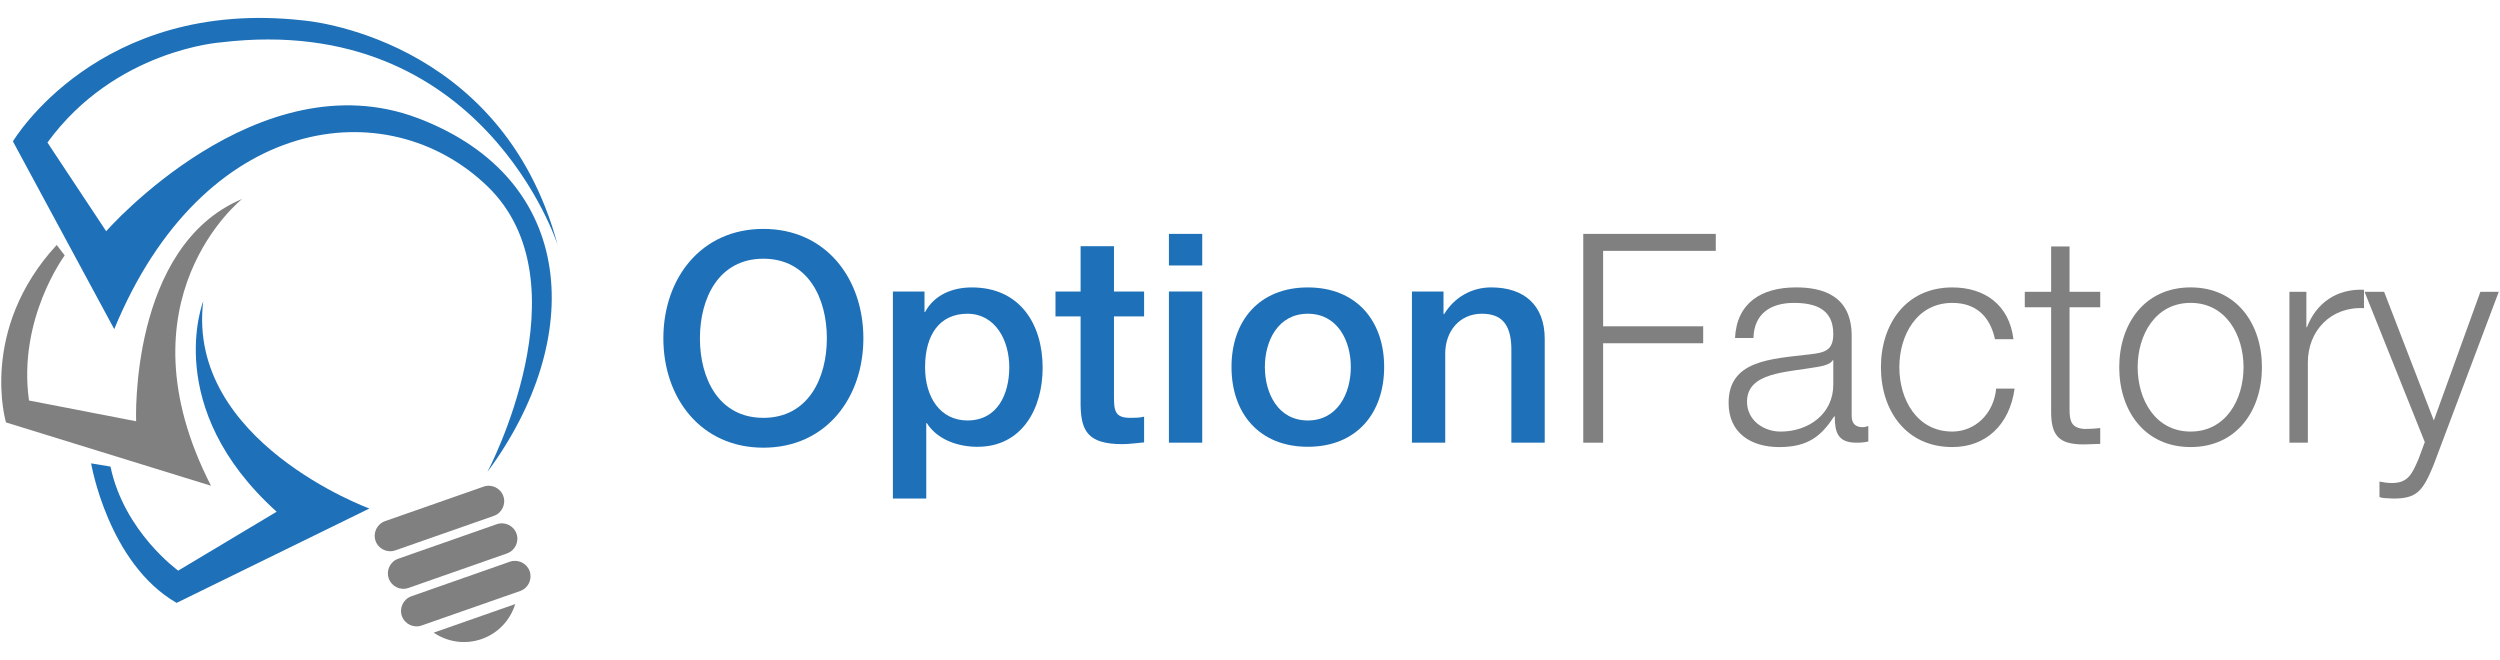 <svg width="125" height="33" viewBox="0 0 125 33" fill="none" xmlns="http://www.w3.org/2000/svg">
<path d="M34.996 16.915C34.996 18.918 35.931 20.892 38.169 20.892C40.406 20.892 41.343 18.918 41.343 16.915C41.343 14.911 40.406 12.936 38.169 12.936C35.931 12.936 34.996 14.911 34.996 16.915ZM43.169 16.915C43.169 19.898 41.299 22.384 38.169 22.384C35.04 22.384 33.168 19.898 33.168 16.915C33.168 13.931 35.04 11.445 38.169 11.445C41.299 11.445 43.169 13.931 43.169 16.915Z" fill="#1E71B8"/>
<path d="M48.373 15.687C46.969 15.687 46.254 16.753 46.254 18.363C46.254 19.882 47.028 21.023 48.373 21.023C49.894 21.023 50.464 19.677 50.464 18.363C50.464 16.988 49.749 15.687 48.373 15.687ZM44.645 14.576H46.225V15.6H46.254C46.72 14.736 47.628 14.371 48.594 14.371C50.977 14.371 52.132 16.183 52.132 18.391C52.132 20.423 51.108 22.34 48.871 22.34C47.905 22.34 46.867 21.988 46.342 21.156H46.313V24.928H44.645V14.576V14.576Z" fill="#1E71B8"/>
<path d="M52.774 14.575H54.03V12.309H55.699V14.575H57.205V15.819H55.699V19.852C55.699 20.541 55.757 20.892 56.502 20.892C56.735 20.892 56.97 20.892 57.205 20.833V22.12C56.838 22.148 56.488 22.207 56.121 22.207C54.38 22.207 54.06 21.534 54.03 20.277V15.819H52.774V14.575Z" fill="#1E71B8"/>
<path d="M58.446 14.575H60.112V22.134H58.446V14.575ZM58.446 11.694H60.112V13.274H58.446V11.694Z" fill="#1E71B8"/>
<path d="M67.541 18.348C67.541 17.046 66.884 15.687 65.391 15.687C63.899 15.687 63.244 17.046 63.244 18.348C63.244 19.664 63.899 21.023 65.391 21.023C66.884 21.023 67.541 19.664 67.541 18.348ZM61.575 18.348C61.575 16.037 62.964 14.371 65.391 14.371C67.819 14.371 69.208 16.037 69.208 18.348C69.208 20.673 67.819 22.339 65.391 22.339C62.964 22.339 61.575 20.673 61.575 18.348Z" fill="#1E71B8"/>
<path d="M70.597 14.575H72.176V15.687L72.203 15.714C72.701 14.882 73.566 14.37 74.558 14.37C76.196 14.37 77.236 15.247 77.236 16.944V22.134H75.568V17.383C75.537 16.198 75.071 15.687 74.091 15.687C72.979 15.687 72.262 16.563 72.262 17.674V22.134H70.597V14.575Z" fill="#1E71B8"/>
<path d="M79.163 11.694H85.789V12.543H80.156V16.315H85.159V17.163H80.156V22.135H79.163V11.694Z" fill="#808080"/>
<path d="M91.664 18.011H91.636C91.518 18.231 91.109 18.304 90.859 18.349C89.295 18.626 87.351 18.611 87.351 20.087C87.351 21.009 88.169 21.579 89.034 21.579C90.436 21.579 91.68 20.685 91.664 19.209V18.011ZM86.751 16.9C86.839 15.13 88.081 14.37 89.806 14.37C91.136 14.37 92.584 14.78 92.584 16.796V20.804C92.584 21.156 92.761 21.359 93.126 21.359C93.229 21.359 93.345 21.33 93.416 21.3V22.076C93.214 22.12 93.068 22.135 92.82 22.135C91.884 22.135 91.739 21.608 91.739 20.82H91.708C91.065 21.799 90.408 22.354 88.96 22.354C87.57 22.354 86.43 21.666 86.43 20.146C86.43 18.026 88.493 17.951 90.48 17.719C91.241 17.631 91.664 17.529 91.664 16.695C91.664 15.453 90.771 15.145 89.69 15.145C88.55 15.145 87.703 15.67 87.673 16.9H86.751V16.9Z" fill="#808080"/>
<path d="M99.749 16.96C99.502 15.832 98.815 15.145 97.614 15.145C95.846 15.145 94.967 16.752 94.967 18.363C94.967 19.972 95.846 21.578 97.614 21.578C98.756 21.578 99.691 20.685 99.807 19.431H100.73C100.481 21.242 99.295 22.353 97.614 22.353C95.303 22.353 94.046 20.526 94.046 18.363C94.046 16.198 95.303 14.371 97.614 14.371C99.222 14.371 100.465 15.232 100.672 16.96H99.749Z" fill="#808080"/>
<path d="M103.477 14.59H105.012V15.364H103.477V20.451C103.477 21.053 103.563 21.403 104.224 21.448C104.487 21.448 104.75 21.433 105.012 21.403V22.194C104.734 22.194 104.47 22.221 104.193 22.221C102.967 22.221 102.54 21.813 102.557 20.526V15.364H101.239V14.59H102.557V12.324H103.477V14.59Z" fill="#808080"/>
<path d="M106.883 18.363C106.883 19.971 107.76 21.578 109.531 21.578C111.298 21.578 112.177 19.971 112.177 18.363C112.177 16.753 111.298 15.144 109.531 15.144C107.76 15.144 106.883 16.753 106.883 18.363ZM113.097 18.363C113.097 20.525 111.84 22.353 109.531 22.353C107.221 22.353 105.962 20.525 105.962 18.363C105.962 16.199 107.221 14.37 109.531 14.37C111.84 14.37 113.097 16.199 113.097 18.363Z" fill="#808080"/>
<path d="M114.471 14.59H115.319V16.359H115.348C115.816 15.144 116.841 14.429 118.199 14.488V15.408C116.533 15.32 115.393 16.549 115.393 18.115V22.135H114.471V14.59Z" fill="#808080"/>
<path d="M118.228 14.59H119.206L121.691 21.023L124.019 14.59H124.938L121.664 23.288C121.138 24.561 120.831 24.928 119.675 24.928C119.309 24.912 119.121 24.912 118.974 24.853V24.079C119.193 24.123 119.399 24.151 119.601 24.151C120.421 24.151 120.61 23.669 120.92 22.968L121.24 22.104L118.228 14.59Z" fill="#808080"/>
<path d="M24.371 23.596C24.371 23.596 29.381 14.152 24.371 9.314C19.36 4.479 10.147 5.686 5.712 16.456L0.646 7.07C0.646 7.07 4.906 -0.129 15.157 1.021C15.157 1.021 25.062 1.761 27.883 12.248C27.883 12.248 24.141 0.562 11.068 2.116C11.068 2.116 5.769 2.462 2.372 7.127L5.309 11.561C5.309 11.561 12.912 2.865 20.916 5.916C28.921 8.969 29.267 16.975 24.371 23.596Z" fill="#1E71B8"/>
<path d="M3.236 12.77C3.236 12.77 0.875 15.938 1.45 20.025L6.806 21.063C6.806 21.063 6.461 12.31 12.105 9.949C12.105 9.949 5.77 14.959 10.55 24.288L0.299 21.121C0.299 21.121 -1.083 16.504 2.834 12.249L3.236 12.77Z" fill="#808080"/>
<path d="M10.161 15.063C10.161 15.063 8.064 20.385 13.832 25.586L8.911 28.531C8.911 28.531 6.209 26.596 5.524 23.329L4.556 23.168C4.556 23.168 5.402 28.169 8.83 30.144L18.469 25.426C18.469 25.426 9.314 22.079 10.161 15.063" fill="#1E71B8"/>
<path fill-rule="evenodd" clip-rule="evenodd" d="M24.084 31.951C23.248 32.244 22.366 32.098 21.686 31.632L25.761 30.204C25.518 30.992 24.921 31.66 24.084 31.951Z" fill="#808080"/>
<path fill-rule="evenodd" clip-rule="evenodd" d="M19.766 27.519C19.363 27.659 18.919 27.448 18.778 27.044C18.637 26.64 18.851 26.198 19.253 26.057L24.179 24.332C24.583 24.189 25.026 24.403 25.167 24.807C25.308 25.208 25.096 25.652 24.692 25.794L19.766 27.519Z" fill="#808080"/>
<path fill-rule="evenodd" clip-rule="evenodd" d="M20.424 29.397C20.02 29.539 19.579 29.327 19.437 28.923C19.296 28.519 19.508 28.076 19.912 27.936L24.838 26.21C25.242 26.069 25.683 26.28 25.826 26.684C25.967 27.087 25.754 27.529 25.349 27.672L20.424 29.397Z" fill="#808080"/>
<path fill-rule="evenodd" clip-rule="evenodd" d="M21.081 31.275C20.679 31.418 20.238 31.204 20.094 30.803C19.953 30.397 20.166 29.955 20.57 29.813L25.495 28.085C25.899 27.945 26.341 28.159 26.483 28.56C26.624 28.967 26.413 29.408 26.008 29.55L21.081 31.275Z" fill="#808080"/>
</svg>
